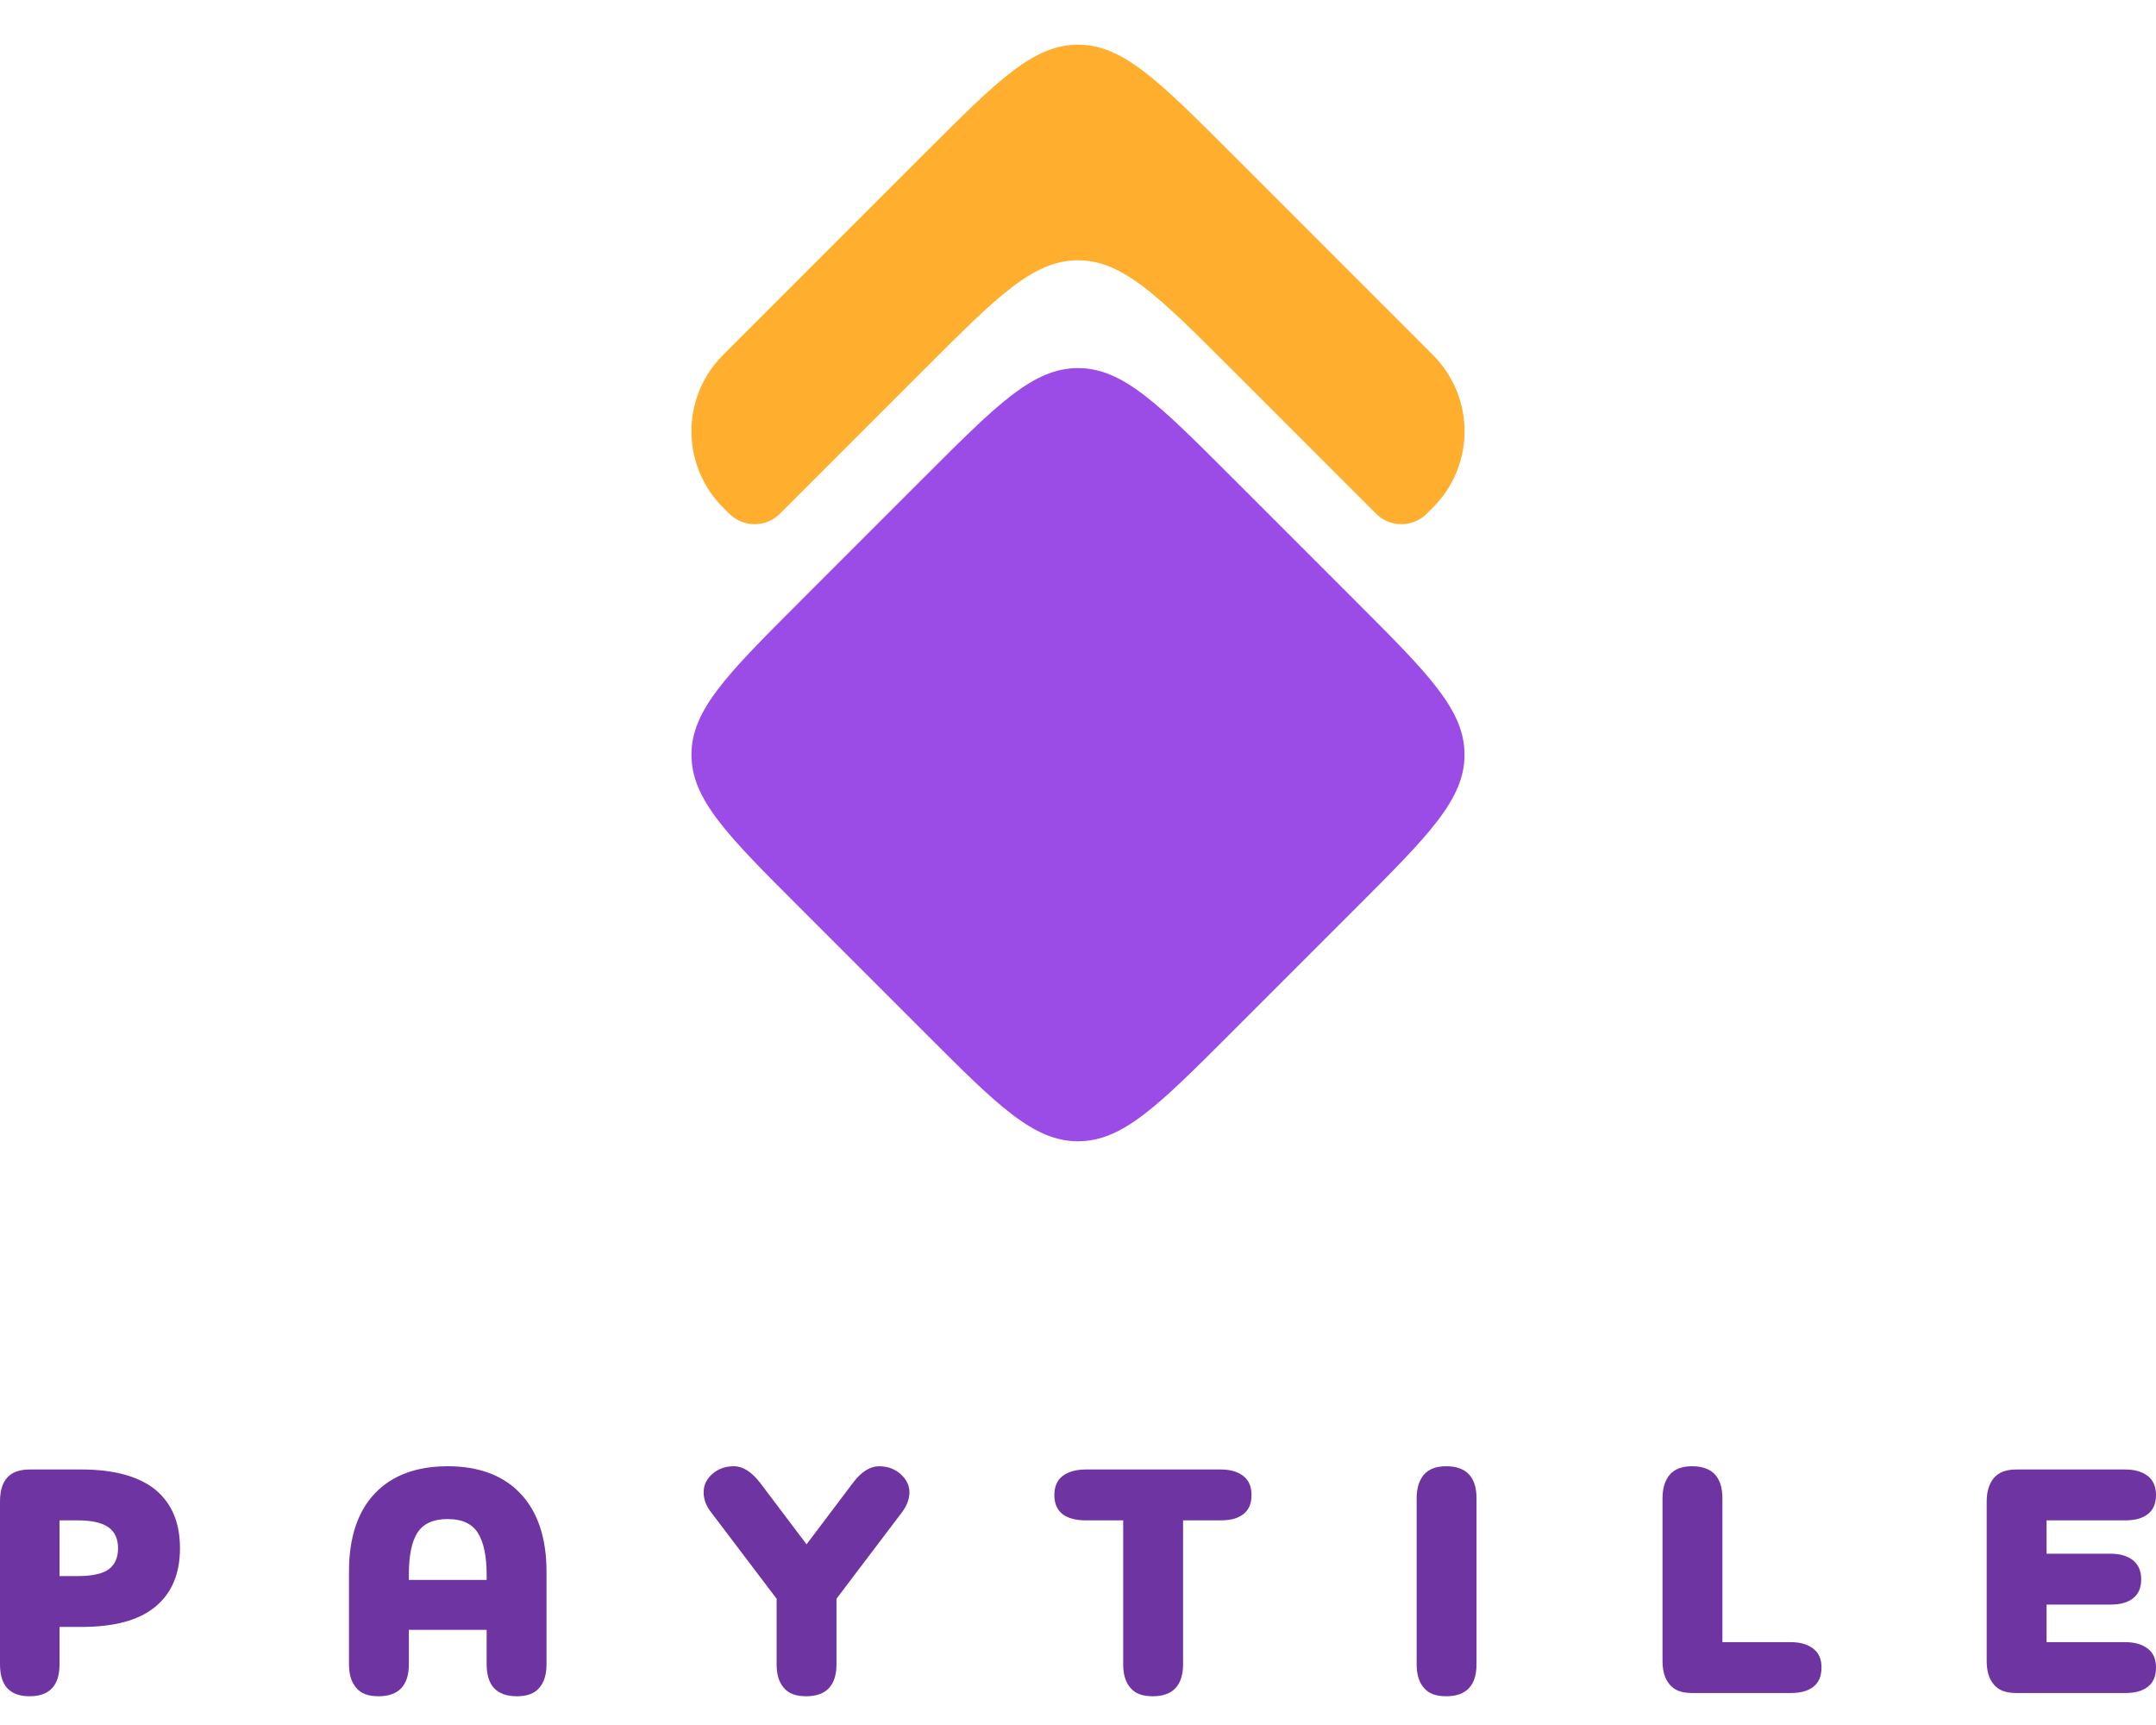 <svg width="240" height="192" viewBox="0 0 240 192" fill="none" xmlns="http://www.w3.org/2000/svg">
<path d="M159 57C159.478 56.522 159.717 56.283 159.909 56.072C164.07 51.495 164.07 44.505 159.909 39.928C159.717 39.717 159.478 39.478 159 39L136.971 16.971C128.971 8.971 124.971 4.971 120 4.971C115.029 4.971 111.029 8.971 103.029 16.971L81 39C80.522 39.478 80.283 39.717 80.091 39.928C75.93 44.505 75.93 51.495 80.091 56.072C80.283 56.283 80.522 56.522 81 57C81.159 57.159 81.239 57.239 81.309 57.303C82.835 58.69 85.165 58.69 86.691 57.303C86.761 57.239 86.841 57.159 87 57L103.029 40.971C111.029 32.971 115.029 28.971 120 28.971C124.971 28.971 128.971 32.971 136.971 40.971L153 57C153.159 57.159 153.239 57.239 153.309 57.303C154.835 58.69 157.165 58.69 158.691 57.303C158.761 57.239 158.841 57.159 159 57Z" fill="#FFAF2D"/>
<path d="M103.029 52.971C111.029 44.971 115.029 40.971 120 40.971C124.971 40.971 128.971 44.971 136.971 52.971L151.029 67.029C159.029 75.029 163.029 79.029 163.029 84C163.029 88.971 159.029 92.971 151.029 100.971L136.971 115.029C128.971 123.029 124.971 127.029 120 127.029C115.029 127.029 111.029 123.029 103.029 115.029L88.971 100.971C80.971 92.971 76.971 88.971 76.971 84C76.971 79.029 80.971 75.029 88.971 67.029L103.029 52.971Z" fill="#9B4BE6"/>
<path d="M9.079 163.561H3.294C1.073 163.561 0 164.75 0 167.13V185.23C0 187.61 1.073 188.8 3.294 188.8C5.516 188.8 6.627 187.61 6.627 185.23V181.084H9.079C12.68 181.084 15.438 180.363 17.277 178.848C19.116 177.334 20.035 175.171 20.035 172.322C20.035 169.474 19.116 167.31 17.277 165.796C15.438 164.318 12.68 163.561 9.079 163.561ZM8.658 175.423H6.627V169.221H8.658C10.267 169.221 11.416 169.51 12.105 170.015C12.795 170.519 13.14 171.313 13.14 172.322C13.14 173.368 12.795 174.161 12.105 174.666C11.416 175.171 10.267 175.423 8.658 175.423Z" fill="#6E35A2"/>
<path d="M38.849 174.918V185.23C38.849 186.384 39.117 187.25 39.653 187.862C40.189 188.511 40.994 188.8 42.143 188.8C44.365 188.8 45.514 187.61 45.514 185.23V181.408H54.172V185.23C54.172 187.61 55.283 188.8 57.543 188.8C58.654 188.8 59.496 188.511 60.033 187.862C60.569 187.25 60.837 186.384 60.837 185.23V174.918C60.837 171.168 59.841 168.248 57.926 166.229C56.011 164.21 53.291 163.2 49.843 163.2C46.357 163.2 43.637 164.21 41.722 166.229C39.806 168.248 38.849 171.168 38.849 174.918ZM45.514 175.856V175.279C45.514 173.151 45.821 171.601 46.472 170.591C47.123 169.582 48.234 169.077 49.843 169.077C51.413 169.077 52.525 169.582 53.176 170.591C53.827 171.601 54.172 173.151 54.172 175.279V175.856H45.514Z" fill="#6E35A2"/>
<path d="M100.355 168.392C100.93 167.635 101.236 166.878 101.236 166.084C101.236 165.327 100.892 164.642 100.24 164.065C99.589 163.488 98.785 163.2 97.865 163.2C96.869 163.2 95.873 163.813 94.954 165.039L89.782 171.89L84.611 165.039C83.653 163.813 82.695 163.2 81.699 163.2C80.742 163.2 79.937 163.488 79.286 164.065C78.635 164.642 78.328 165.327 78.328 166.084C78.328 166.878 78.597 167.635 79.209 168.392L86.45 177.947V185.23C86.45 186.384 86.718 187.25 87.254 187.862C87.79 188.511 88.595 188.8 89.744 188.8C91.966 188.8 93.115 187.61 93.115 185.23V177.947L100.355 168.392Z" fill="#6E35A2"/>
<path d="M135.909 163.561H120.854C119.782 163.561 118.901 163.813 118.288 164.282C117.675 164.75 117.368 165.472 117.368 166.409C117.368 167.346 117.675 168.068 118.288 168.536C118.901 169.005 119.782 169.221 120.854 169.221H125.03V185.23C125.03 186.384 125.298 187.25 125.834 187.862C126.371 188.511 127.175 188.8 128.324 188.8C130.546 188.8 131.696 187.61 131.696 185.23V169.221H135.909C136.982 169.221 137.786 169.005 138.399 168.536C139.012 168.068 139.319 167.346 139.319 166.409C139.319 165.472 139.012 164.75 138.399 164.282C137.786 163.813 136.982 163.561 135.909 163.561Z" fill="#6E35A2"/>
<path d="M158.502 187.862C159.039 188.511 159.843 188.8 160.992 188.8C163.214 188.8 164.363 187.61 164.363 185.23V166.77C164.363 164.39 163.214 163.2 160.992 163.2C159.843 163.2 159.039 163.524 158.502 164.137C157.966 164.786 157.698 165.652 157.698 166.77V185.23C157.698 186.384 157.966 187.25 158.502 187.862Z" fill="#6E35A2"/>
<path d="M199.356 182.779H191.733V166.77C191.733 164.39 190.583 163.2 188.361 163.2C187.212 163.2 186.408 163.524 185.871 164.137C185.335 164.786 185.067 165.652 185.067 166.77V184.87C185.067 186.024 185.335 186.889 185.871 187.502C186.408 188.151 187.212 188.439 188.361 188.439H199.356C200.428 188.439 201.233 188.223 201.846 187.754C202.459 187.286 202.765 186.564 202.765 185.591C202.765 184.653 202.459 183.968 201.846 183.5C201.233 183.031 200.428 182.779 199.356 182.779Z" fill="#6E35A2"/>
<path d="M236.591 182.779H227.818V178.596H234.943C236.016 178.596 236.82 178.38 237.433 177.911C238.046 177.442 238.353 176.721 238.353 175.784C238.353 174.846 238.046 174.161 237.433 173.656C236.82 173.188 236.016 172.935 234.943 172.935H227.818V169.221H236.591C237.663 169.221 238.468 169.005 239.081 168.536C239.694 168.068 240 167.346 240 166.409C240 165.472 239.694 164.75 239.081 164.282C238.468 163.813 237.663 163.561 236.591 163.561H224.447C223.298 163.561 222.493 163.885 221.957 164.498C221.421 165.147 221.153 166.012 221.153 167.13V184.87C221.153 186.024 221.421 186.889 221.957 187.502C222.493 188.151 223.298 188.439 224.447 188.439H236.591C237.663 188.439 238.468 188.223 239.081 187.754C239.694 187.286 240 186.564 240 185.591C240 184.653 239.694 183.968 239.081 183.5C238.468 183.031 237.663 182.779 236.591 182.779Z" fill="#6E35A2"/>
</svg>
